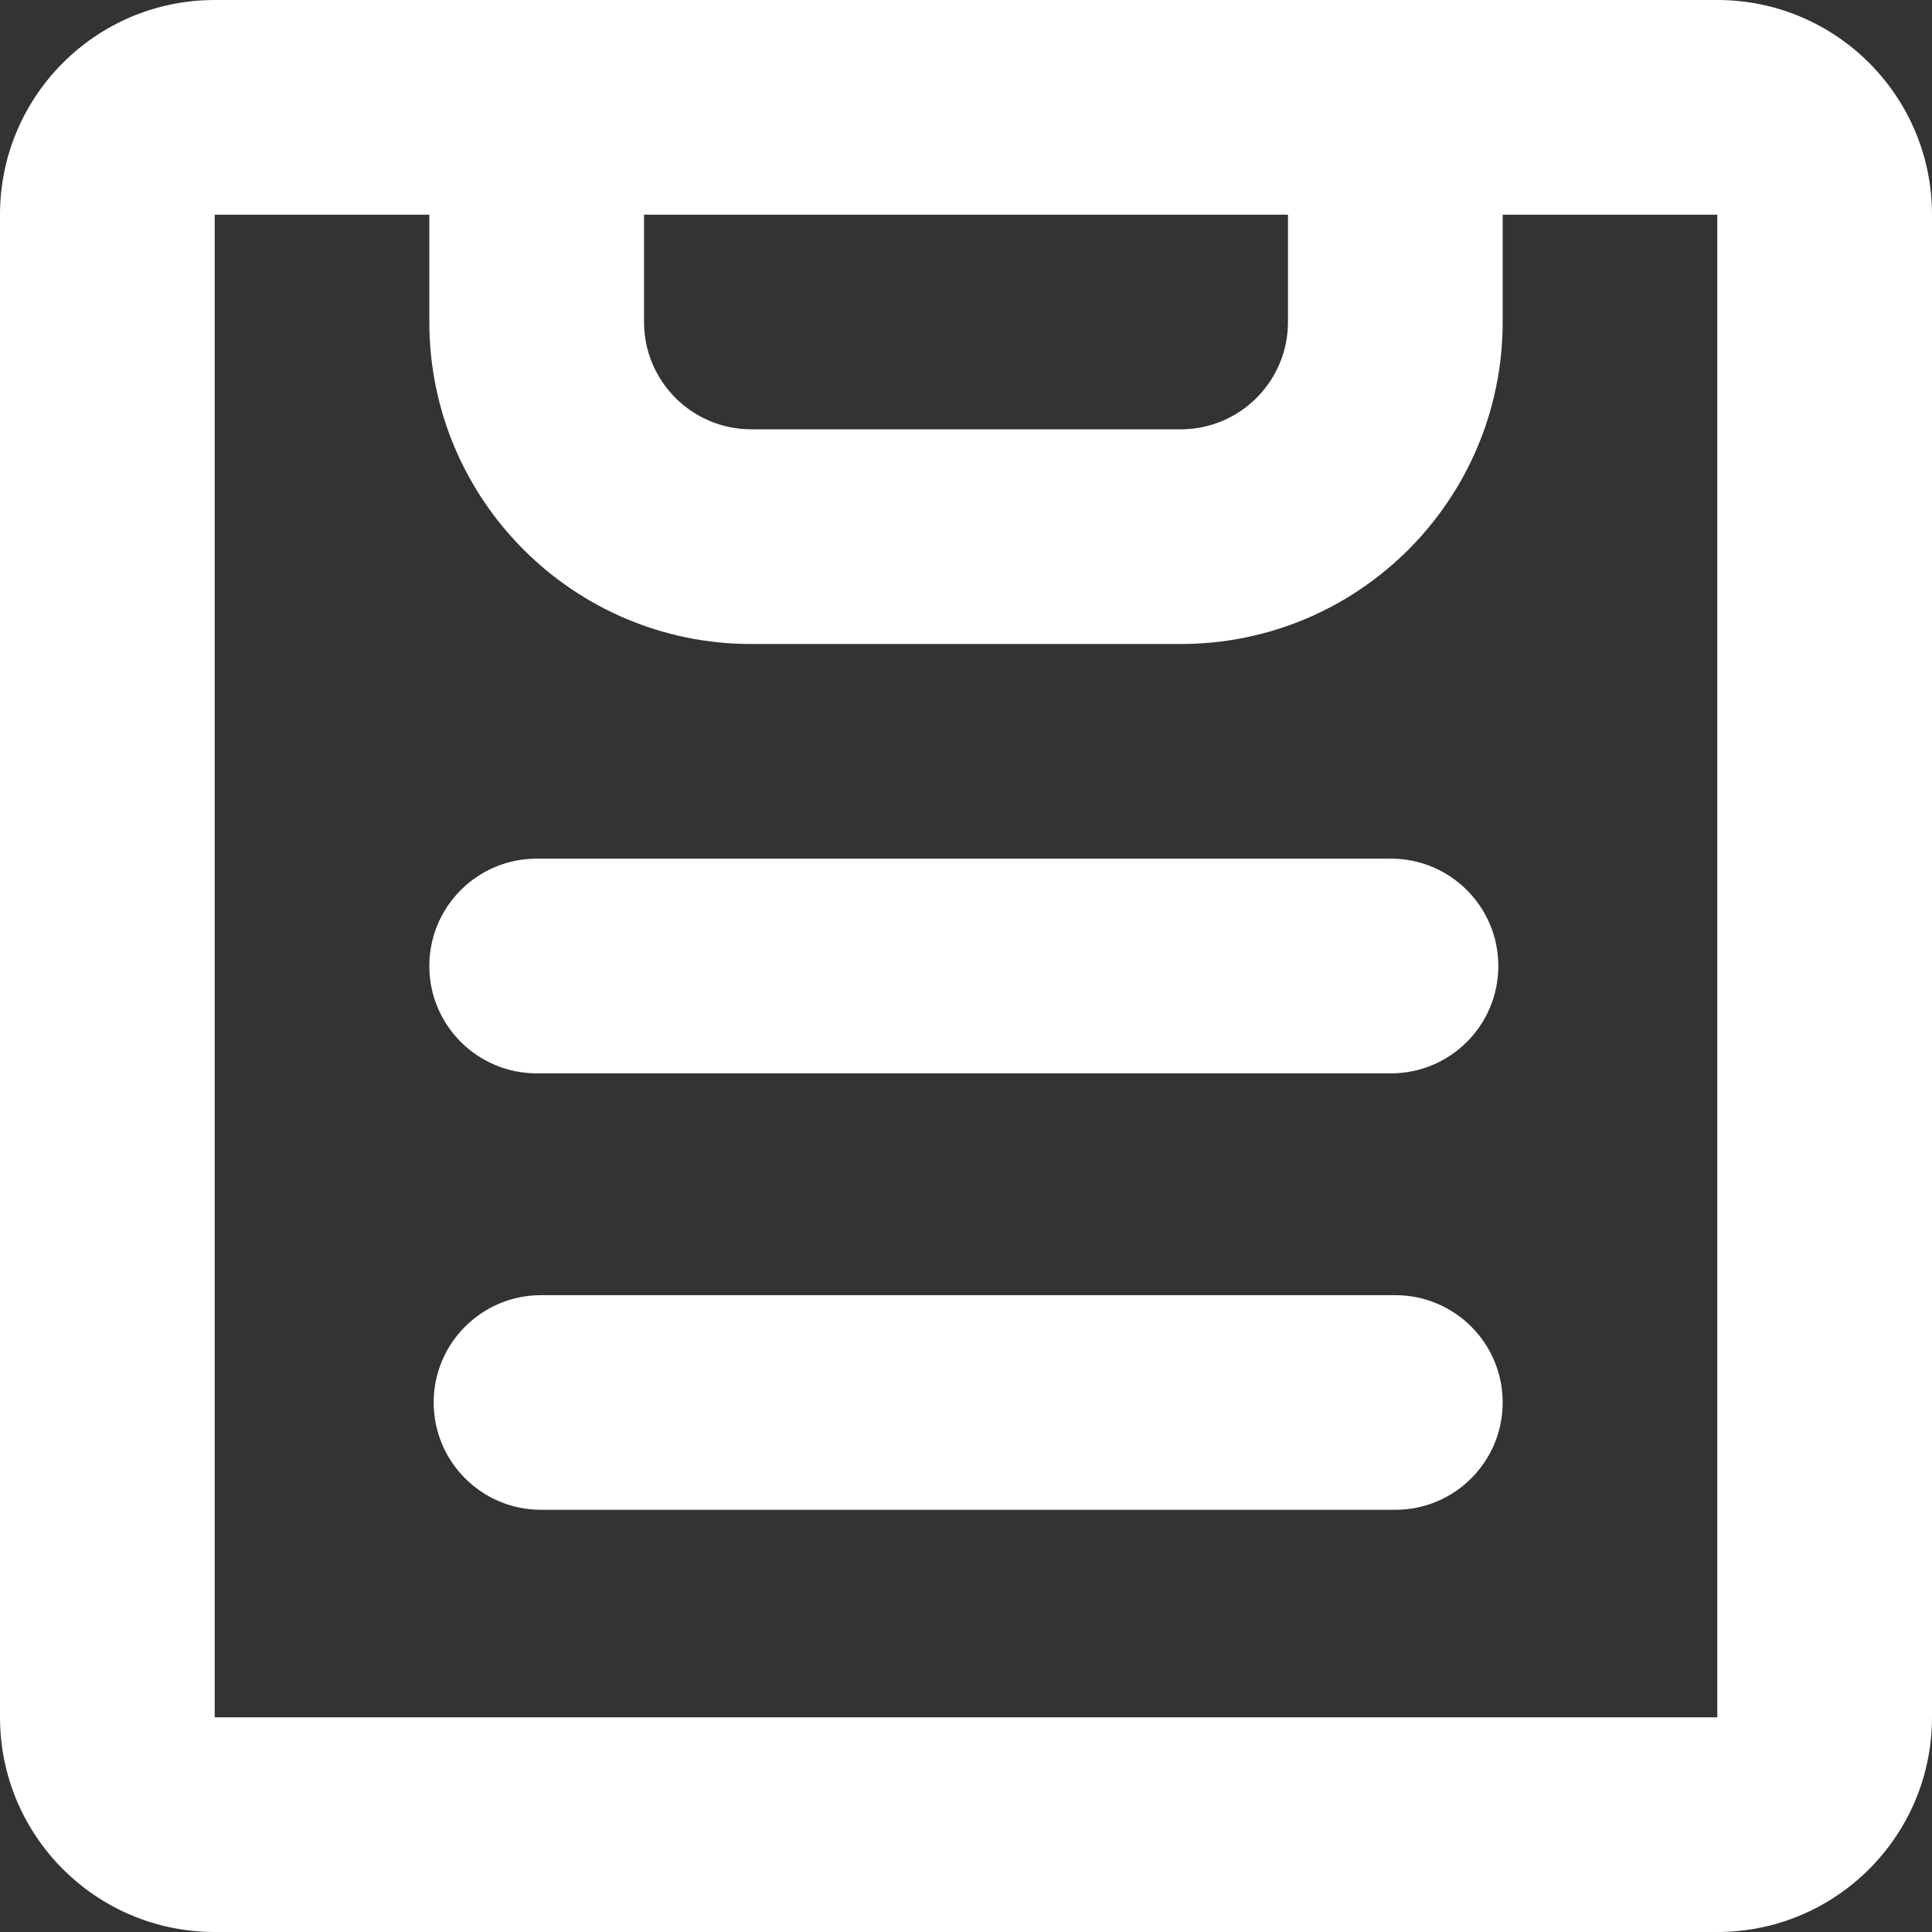 <svg width="32" height="32" viewBox="0 0 32 32" fill="none" xmlns="http://www.w3.org/2000/svg">
<rect x="0" y="0" width="32" height="32" fill="#333333" stroke="none"/>
<path d="M8.889 14.222C7.907 14.222 7.111 15.018 7.111 16C7.111 16.982 7.907 17.778 8.889 17.778H23.039C24.021 17.778 24.817 16.982 24.817 16C24.817 15.018 24.021 14.222 23.039 14.222H8.889Z" fill="white"/>
<path d="M8.961 21.452C7.979 21.452 7.183 22.248 7.183 23.229C7.183 24.211 7.979 25.007 8.961 25.007H23.111C24.093 25.007 24.889 24.211 24.889 23.229C24.889 22.248 24.093 21.452 23.111 21.452H8.961Z" fill="white"/>
<path fill-rule="evenodd" clip-rule="evenodd" d="M3.556 0C1.592 0 0 1.592 0 3.556V28.444C0 30.408 1.592 32 3.556 32H28.444C30.408 32 32 30.408 32 28.444V3.556C32 1.592 30.408 0 28.444 0H3.556ZM7.111 3.556H3.556V28.444H28.444V3.556H24.889V5.333C24.889 8.279 22.501 10.667 19.556 10.667H12.444C9.499 10.667 7.111 8.279 7.111 5.333V3.556ZM10.667 3.556V5.333C10.667 6.315 11.463 7.111 12.444 7.111H19.556C20.537 7.111 21.333 6.315 21.333 5.333V3.556H10.667Z" fill="white"/>
</svg>
